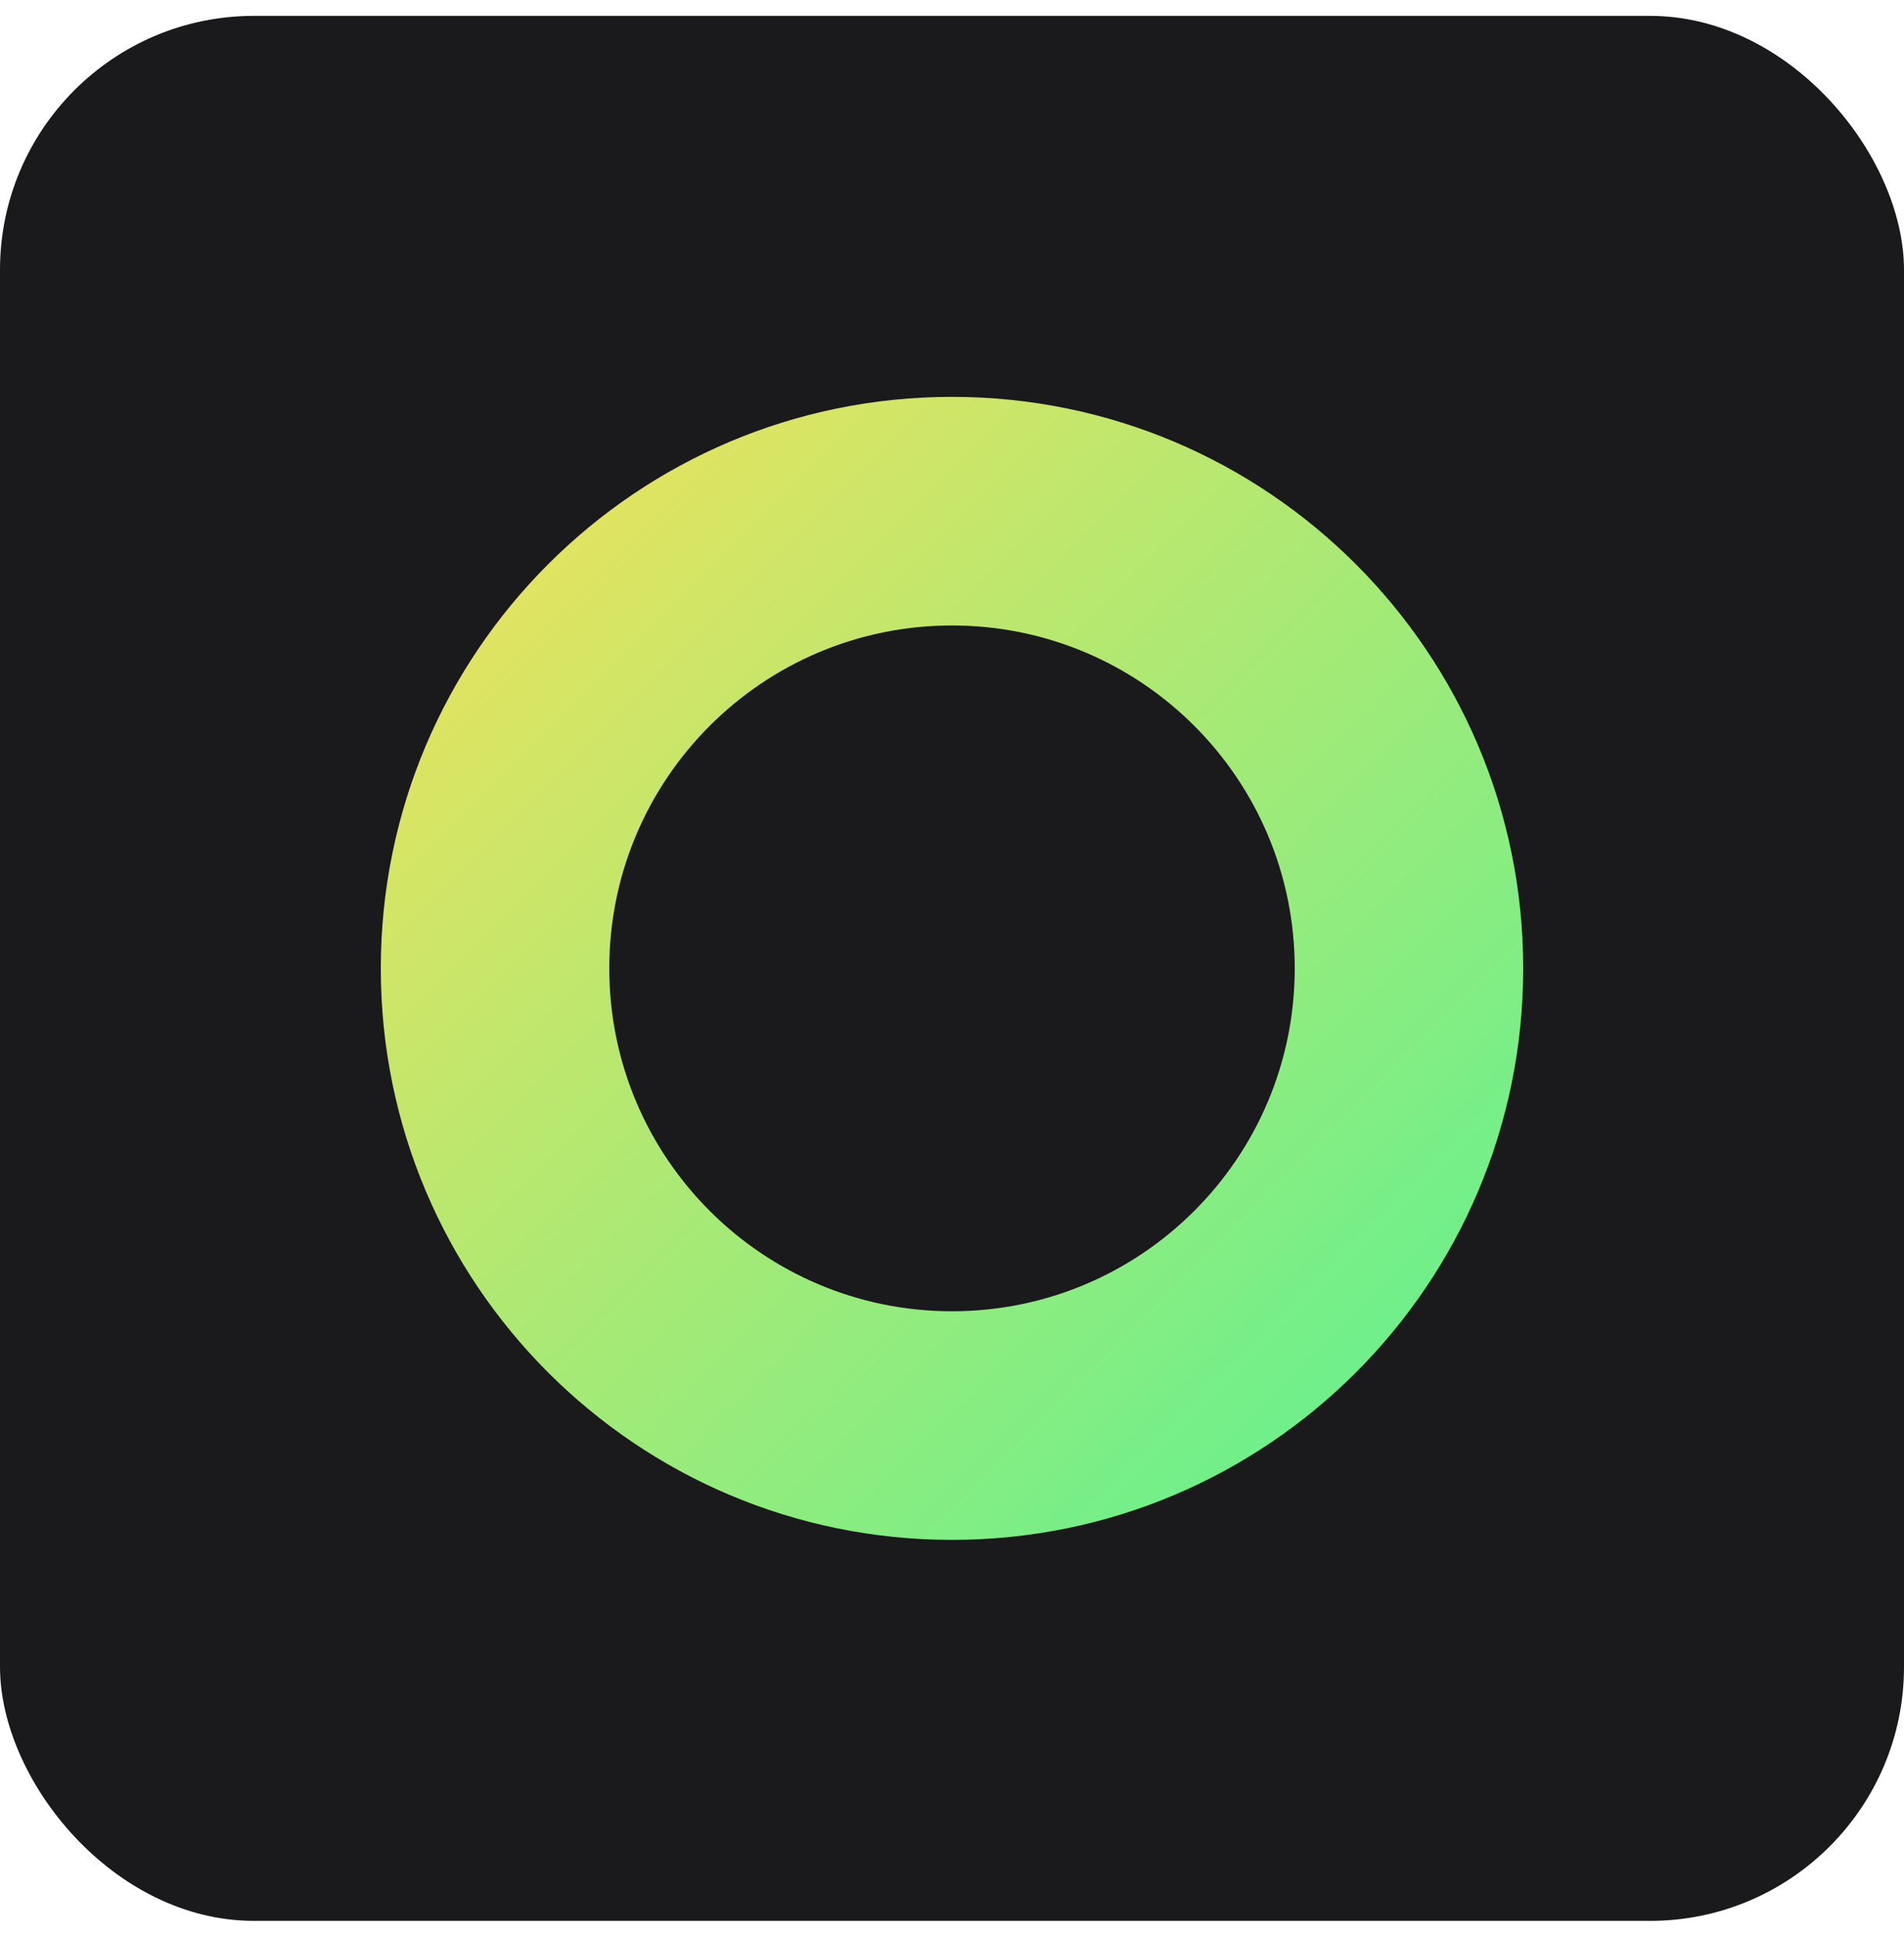 <svg width="60" height="61" viewBox="0 0 60 61" fill="none" xmlns="http://www.w3.org/2000/svg">
<rect y="0.5" width="60" height="60" rx="8" fill="#1A1A1C"/>
<path d="M48 30.5C48 40.441 39.941 48.5 30 48.5C20.059 48.5 12 40.441 12 30.5C12 20.559 20.059 12.5 30 12.5C39.941 12.5 48 20.559 48 30.5ZM19.2 30.5C19.2 36.465 24.035 41.3 30 41.3C35.965 41.3 40.8 36.465 40.8 30.5C40.8 24.535 35.965 19.7 30 19.7C24.035 19.7 19.2 24.535 19.2 30.5Z" fill="url(#paint0_linear_8046_25732)"/>
<defs>
<linearGradient id="paint0_linear_8046_25732" x1="12" y1="12.5" x2="48" y2="48.5" gradientUnits="userSpaceOnUse">
<stop stop-color="#F7E158"/>
<stop offset="1" stop-color="#58F293"/>
</linearGradient>
</defs>
</svg>
